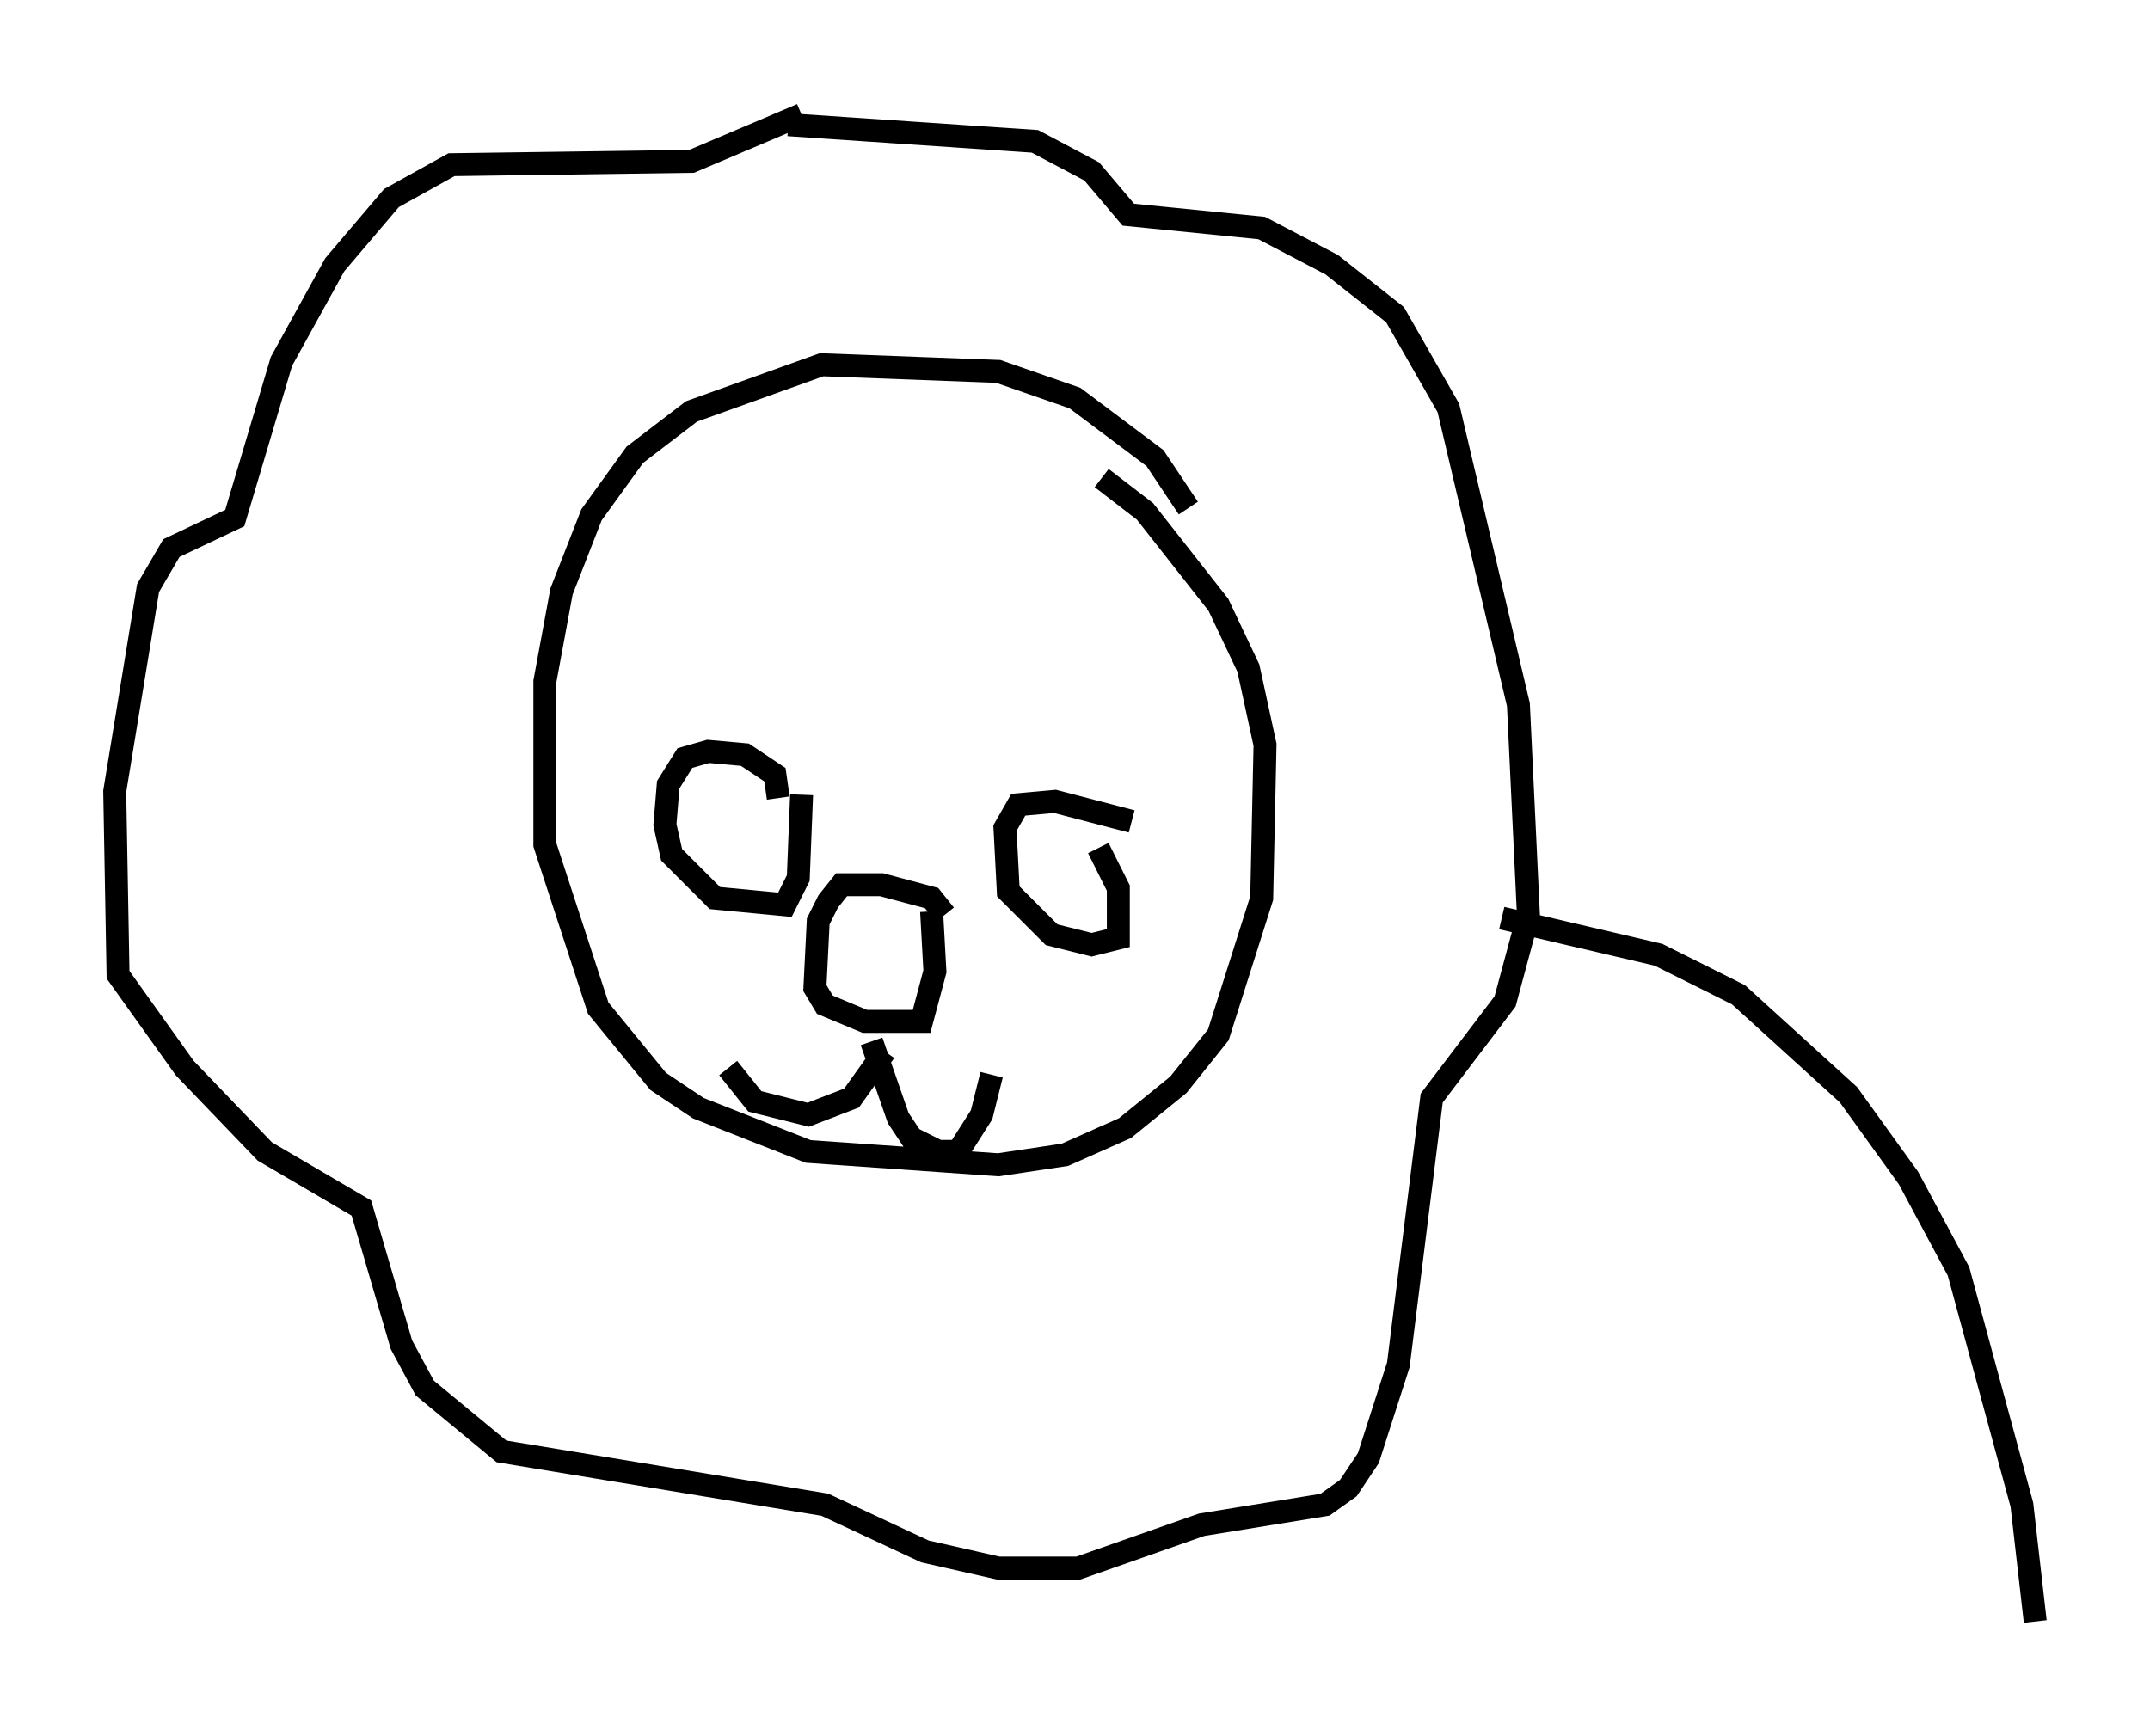 <?xml version="1.0" encoding="utf-8" ?>
<svg baseProfile="full" height="75.653" version="1.1" width="93.665" xmlns="http://www.w3.org/2000/svg" xmlns:ev="http://www.w3.org/2001/xml-events" xmlns:xlink="http://www.w3.org/1999/xlink"><defs /><rect fill="white" height="75.653" width="93.665" x="0" y="0" /><path d="M52.642, 24.609 m-0.872, -2.469 l-1.453, -2.179 -3.486, -2.615 l-3.341, -1.162 -7.698, -0.291 l-5.665, 2.034 -2.469, 1.888 l-1.888, 2.615 -1.307, 3.341 l-0.726, 3.922 0.0, 7.117 l2.324, 7.117 2.615, 3.196 l1.743, 1.162 4.793, 1.888 l8.279, 0.581 2.905, -0.436 l2.615, -1.162 2.324, -1.888 l1.743, -2.179 1.888, -5.955 l0.145, -6.682 -0.726, -3.341 l-1.307, -2.76 -3.196, -4.067 l-1.888, -1.453 m-14.089, 13.944 l-0.145, -1.017 -1.307, -0.872 l-1.598, -0.145 -1.017, 0.291 l-0.726, 1.162 -0.145, 1.743 l0.291, 1.307 1.888, 1.888 l3.05, 0.291 0.581, -1.162 l0.145, -3.631 m14.38, 1.162 l-3.341, -0.872 -1.598, 0.145 l-0.581, 1.017 0.145, 2.76 l1.888, 1.888 1.743, 0.436 l1.162, -0.291 0.0, -2.179 l-0.872, -1.743 m-6.682, 2.905 l-0.581, -0.726 -2.179, -0.581 l-1.743, 0.0 -0.581, 0.726 l-0.436, 0.872 -0.145, 2.905 l0.436, 0.726 1.743, 0.726 l2.469, 0.0 0.581, -2.179 l-0.145, -2.615 m-2.034, 6.101 l-1.453, 2.034 -1.888, 0.726 l-2.324, -0.581 -1.162, -1.453 m6.246, -1.162 l1.162, 3.341 0.581, 0.872 l1.162, 0.581 0.872, 0.0 l1.017, -1.598 0.436, -1.743 m-8.279, -41.832 l-4.793, 2.034 -10.458, 0.145 l-2.615, 1.453 -2.469, 2.905 l-2.324, 4.212 -2.034, 6.827 l-2.76, 1.307 -1.017, 1.743 l-1.453, 8.86 0.145, 7.989 l2.905, 4.067 3.486, 3.631 l4.212, 2.469 1.743, 5.955 l1.017, 1.888 3.341, 2.76 l14.089, 2.324 4.358, 2.034 l3.196, 0.726 3.486, 0.0 l5.374, -1.888 5.374, -0.872 l1.017, -0.726 0.872, -1.307 l1.307, -4.067 1.453, -11.62 l3.196, -4.212 1.017, -3.777 l-0.436, -9.151 -3.05, -12.927 l-2.324, -4.067 -2.76, -2.179 l-3.05, -1.598 -5.81, -0.581 l-1.598, -1.888 -2.469, -1.307 l-10.749, -0.726 m31.084, 34.57 l6.827, 1.598 3.486, 1.743 l4.793, 4.358 2.615, 3.631 l2.179, 4.067 2.76, 10.168 l0.581, 5.084 " fill="none" stroke="black" stroke-width="1" /></svg>